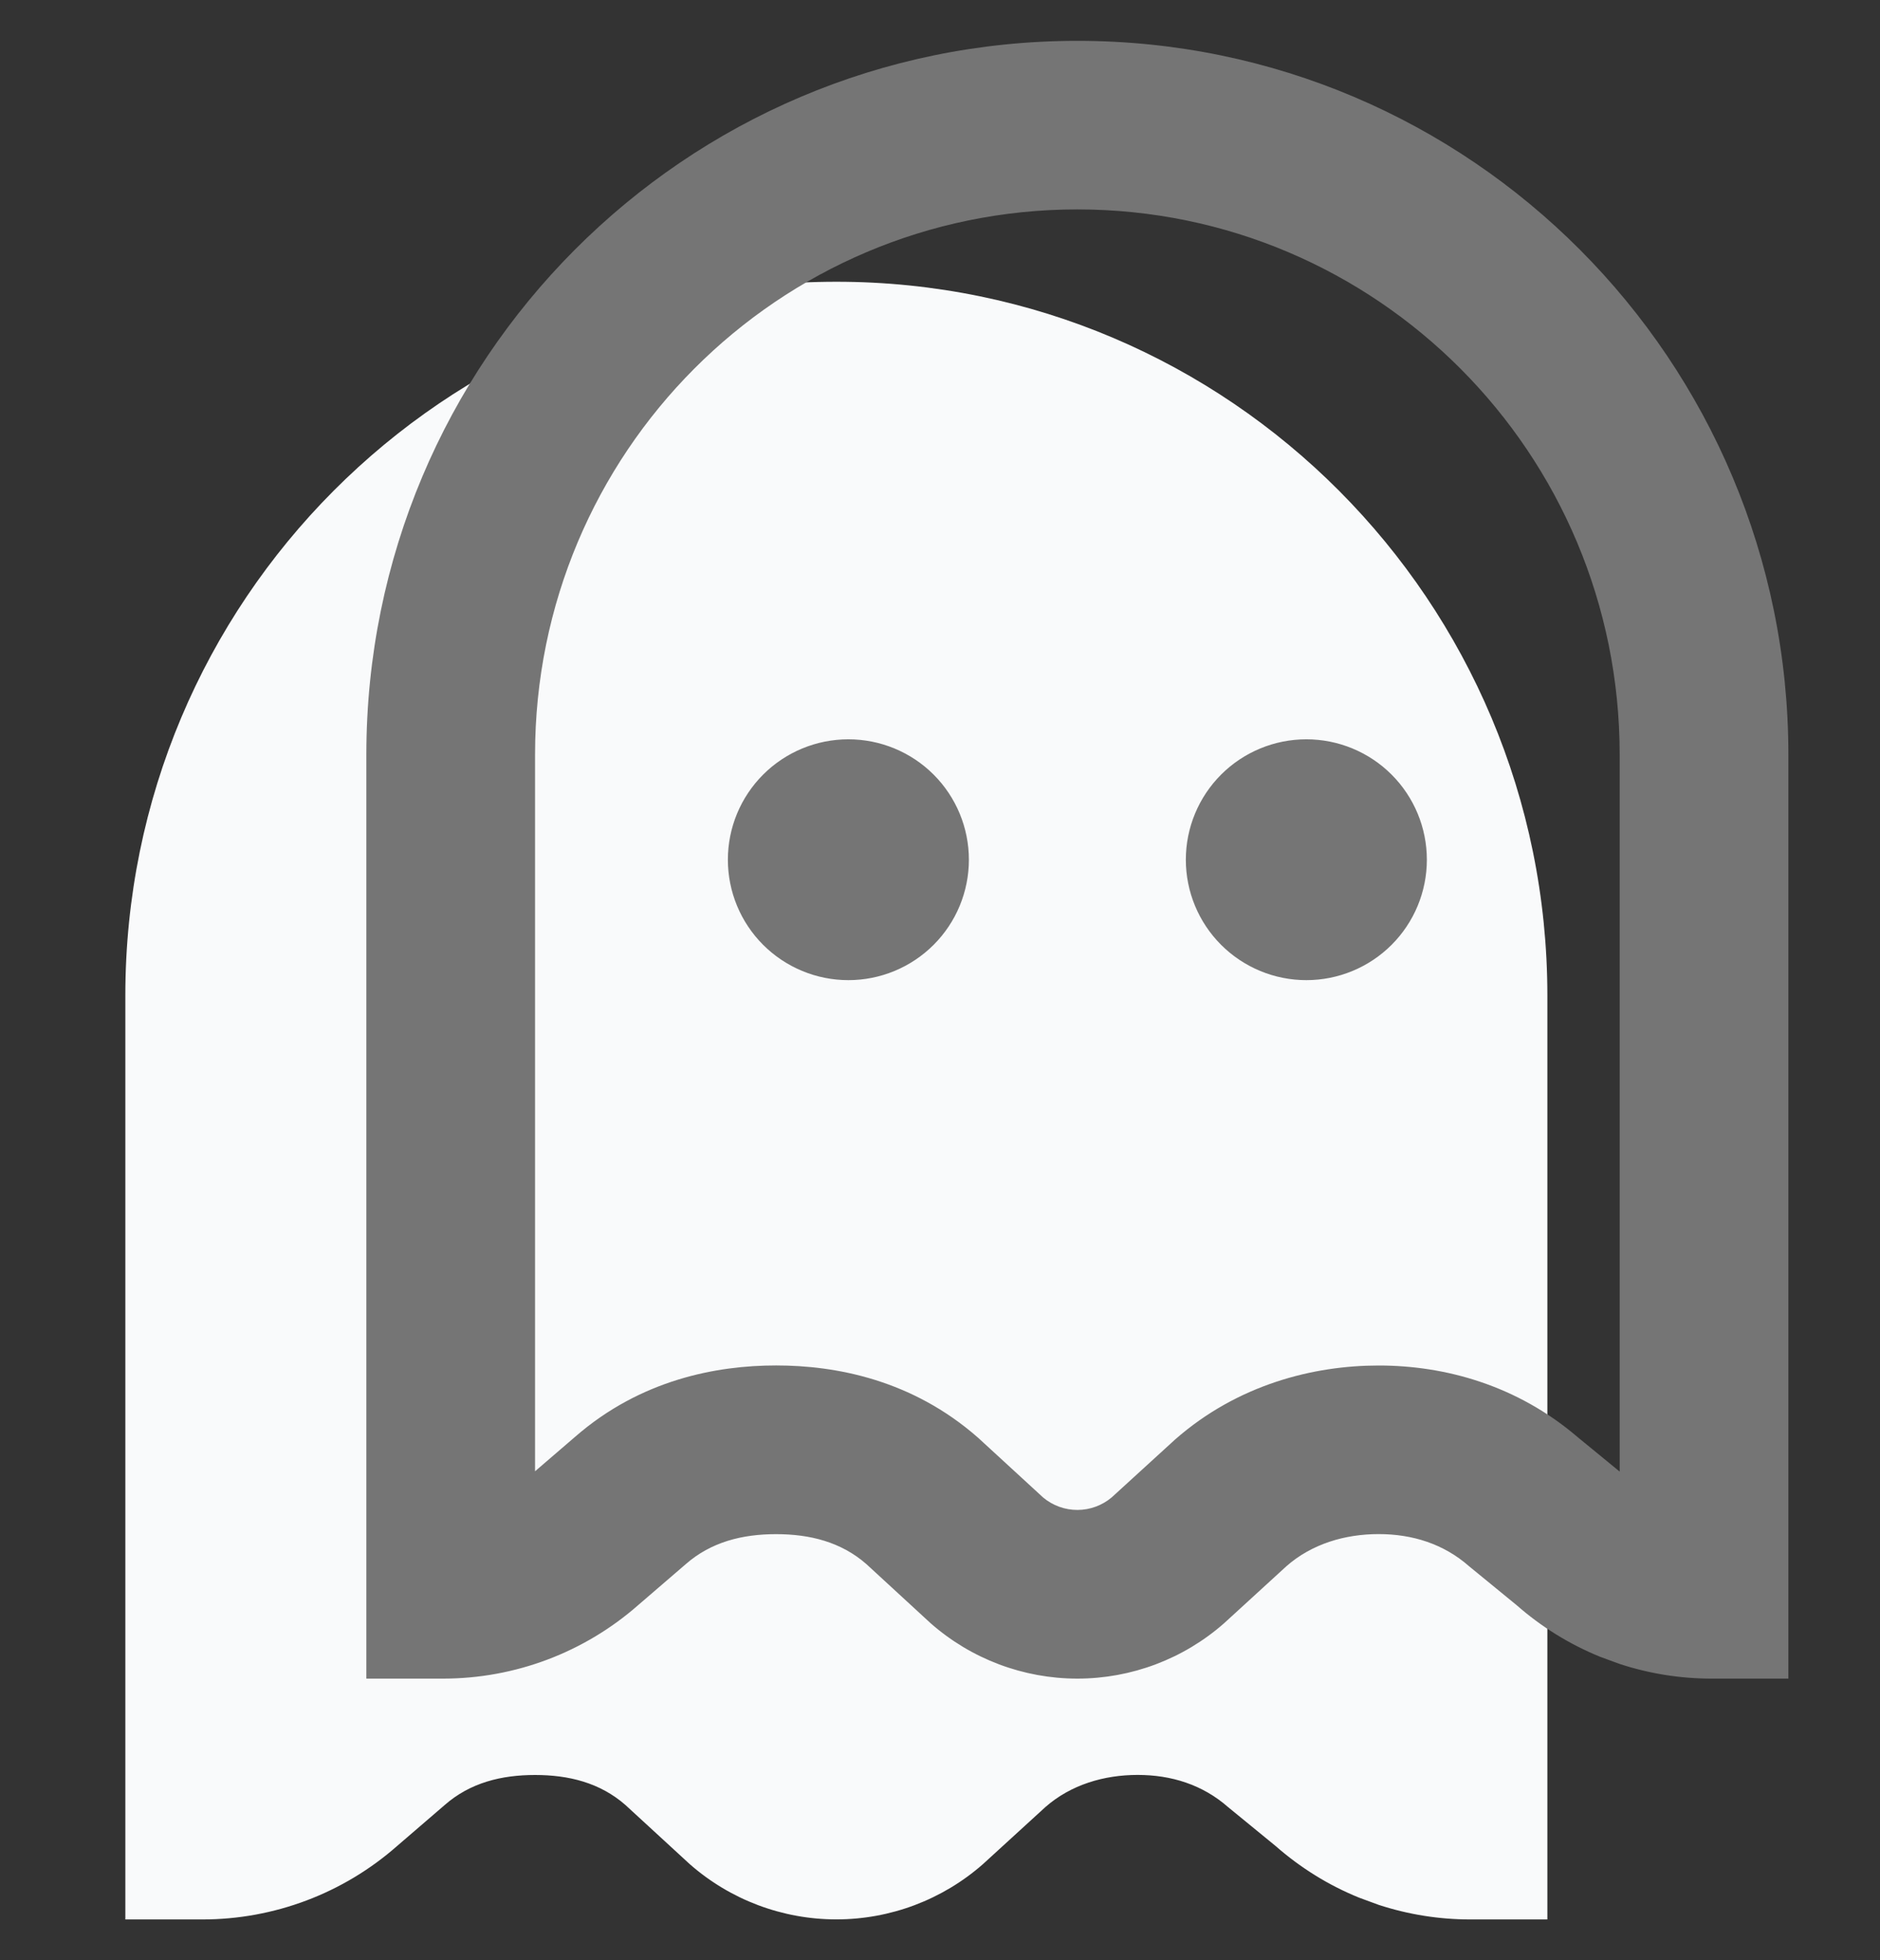 <svg width="282" height="294" viewBox="0 0 282 294" fill="none" xmlns="http://www.w3.org/2000/svg">
<rect x="0" y="0" width="282" height="294" fill="#333333" stroke="none"/>
<path d="M191.328 276.849C195.088 280.146 199.318 282.766 203.867 284.607L206.8 285.687C211.237 287.137 215.875 287.876 220.543 287.875H232.105V149.32C232.105 90.18 184.353 42.255 125.452 42.255C66.552 42.255 18.8 90.18 18.8 149.31V287.875H30.362C41.12 287.878 51.508 283.957 59.577 276.849L66.702 270.716C70.509 267.373 75.2 266.208 80.257 266.208C85.314 266.208 90.014 267.373 93.821 270.716L103.466 279.582C109.543 284.922 117.359 287.867 125.452 287.867C133.546 287.867 141.362 284.922 147.439 279.582L156.811 271.017C160.618 267.674 165.59 266.199 170.648 266.199C175.705 266.199 180.395 267.674 184.202 271.017L191.328 276.849Z" fill="#F9FAFB"/>
<path d="M177.876 128.94C177.876 124.15 179.781 119.556 183.171 116.169C186.561 112.782 191.158 110.88 195.952 110.88C200.747 110.88 205.344 112.782 208.734 116.169C212.124 119.556 214.029 124.15 214.029 128.94C214.029 133.73 212.124 138.323 208.734 141.71C205.344 145.097 200.747 147 195.952 147C191.158 147 186.561 145.097 183.171 141.71C179.781 138.323 177.876 133.73 177.876 128.94ZM127.257 110.88C132.051 110.88 136.649 112.782 140.039 116.169C143.429 119.556 145.333 124.15 145.333 128.94C145.333 133.73 143.429 138.323 140.039 141.71C136.649 145.097 132.051 147 127.257 147C122.463 147 117.865 145.097 114.475 141.71C111.085 138.323 109.181 133.73 109.181 128.94C109.181 124.15 111.085 119.556 114.475 116.169C117.865 112.782 122.463 110.88 127.257 110.88ZM227.48 240.729L220.355 234.897C216.557 231.553 211.857 230.079 206.8 230.079C201.743 230.079 196.761 231.553 192.963 234.897L183.601 243.462C177.522 248.807 169.702 251.755 161.605 251.755C153.507 251.755 145.688 248.807 139.609 243.462L129.974 234.596C126.167 231.253 121.467 230.088 116.41 230.088C111.362 230.088 106.662 231.253 102.855 234.596L95.73 240.729C87.654 247.825 77.269 251.744 66.514 251.755H54.952V113.19C54.952 54.06 102.704 6.125 161.605 6.125C220.515 6.125 268.257 54.06 268.257 113.19V251.755H256.695C252.027 251.752 247.388 251.01 242.952 249.557L240.029 248.486C235.442 246.619 231.2 243.997 227.48 240.729ZM236.673 215.559L242.952 220.706V113.19C242.952 67.894 206.443 31.407 161.605 31.407C116.776 31.407 80.257 67.894 80.257 113.19V220.659L86.264 215.493C96.115 206.909 107.508 204.787 116.419 204.787C125.358 204.787 136.808 206.928 146.687 215.606L146.894 215.794L156.472 224.594C157.914 225.801 159.736 226.461 161.618 226.457C163.499 226.454 165.318 225.787 166.756 224.575L176.25 215.907C185.65 207.642 197.033 204.796 206.8 204.796C216.783 204.796 227.583 207.764 236.673 215.559Z" fill="#757575"/>
</svg>

